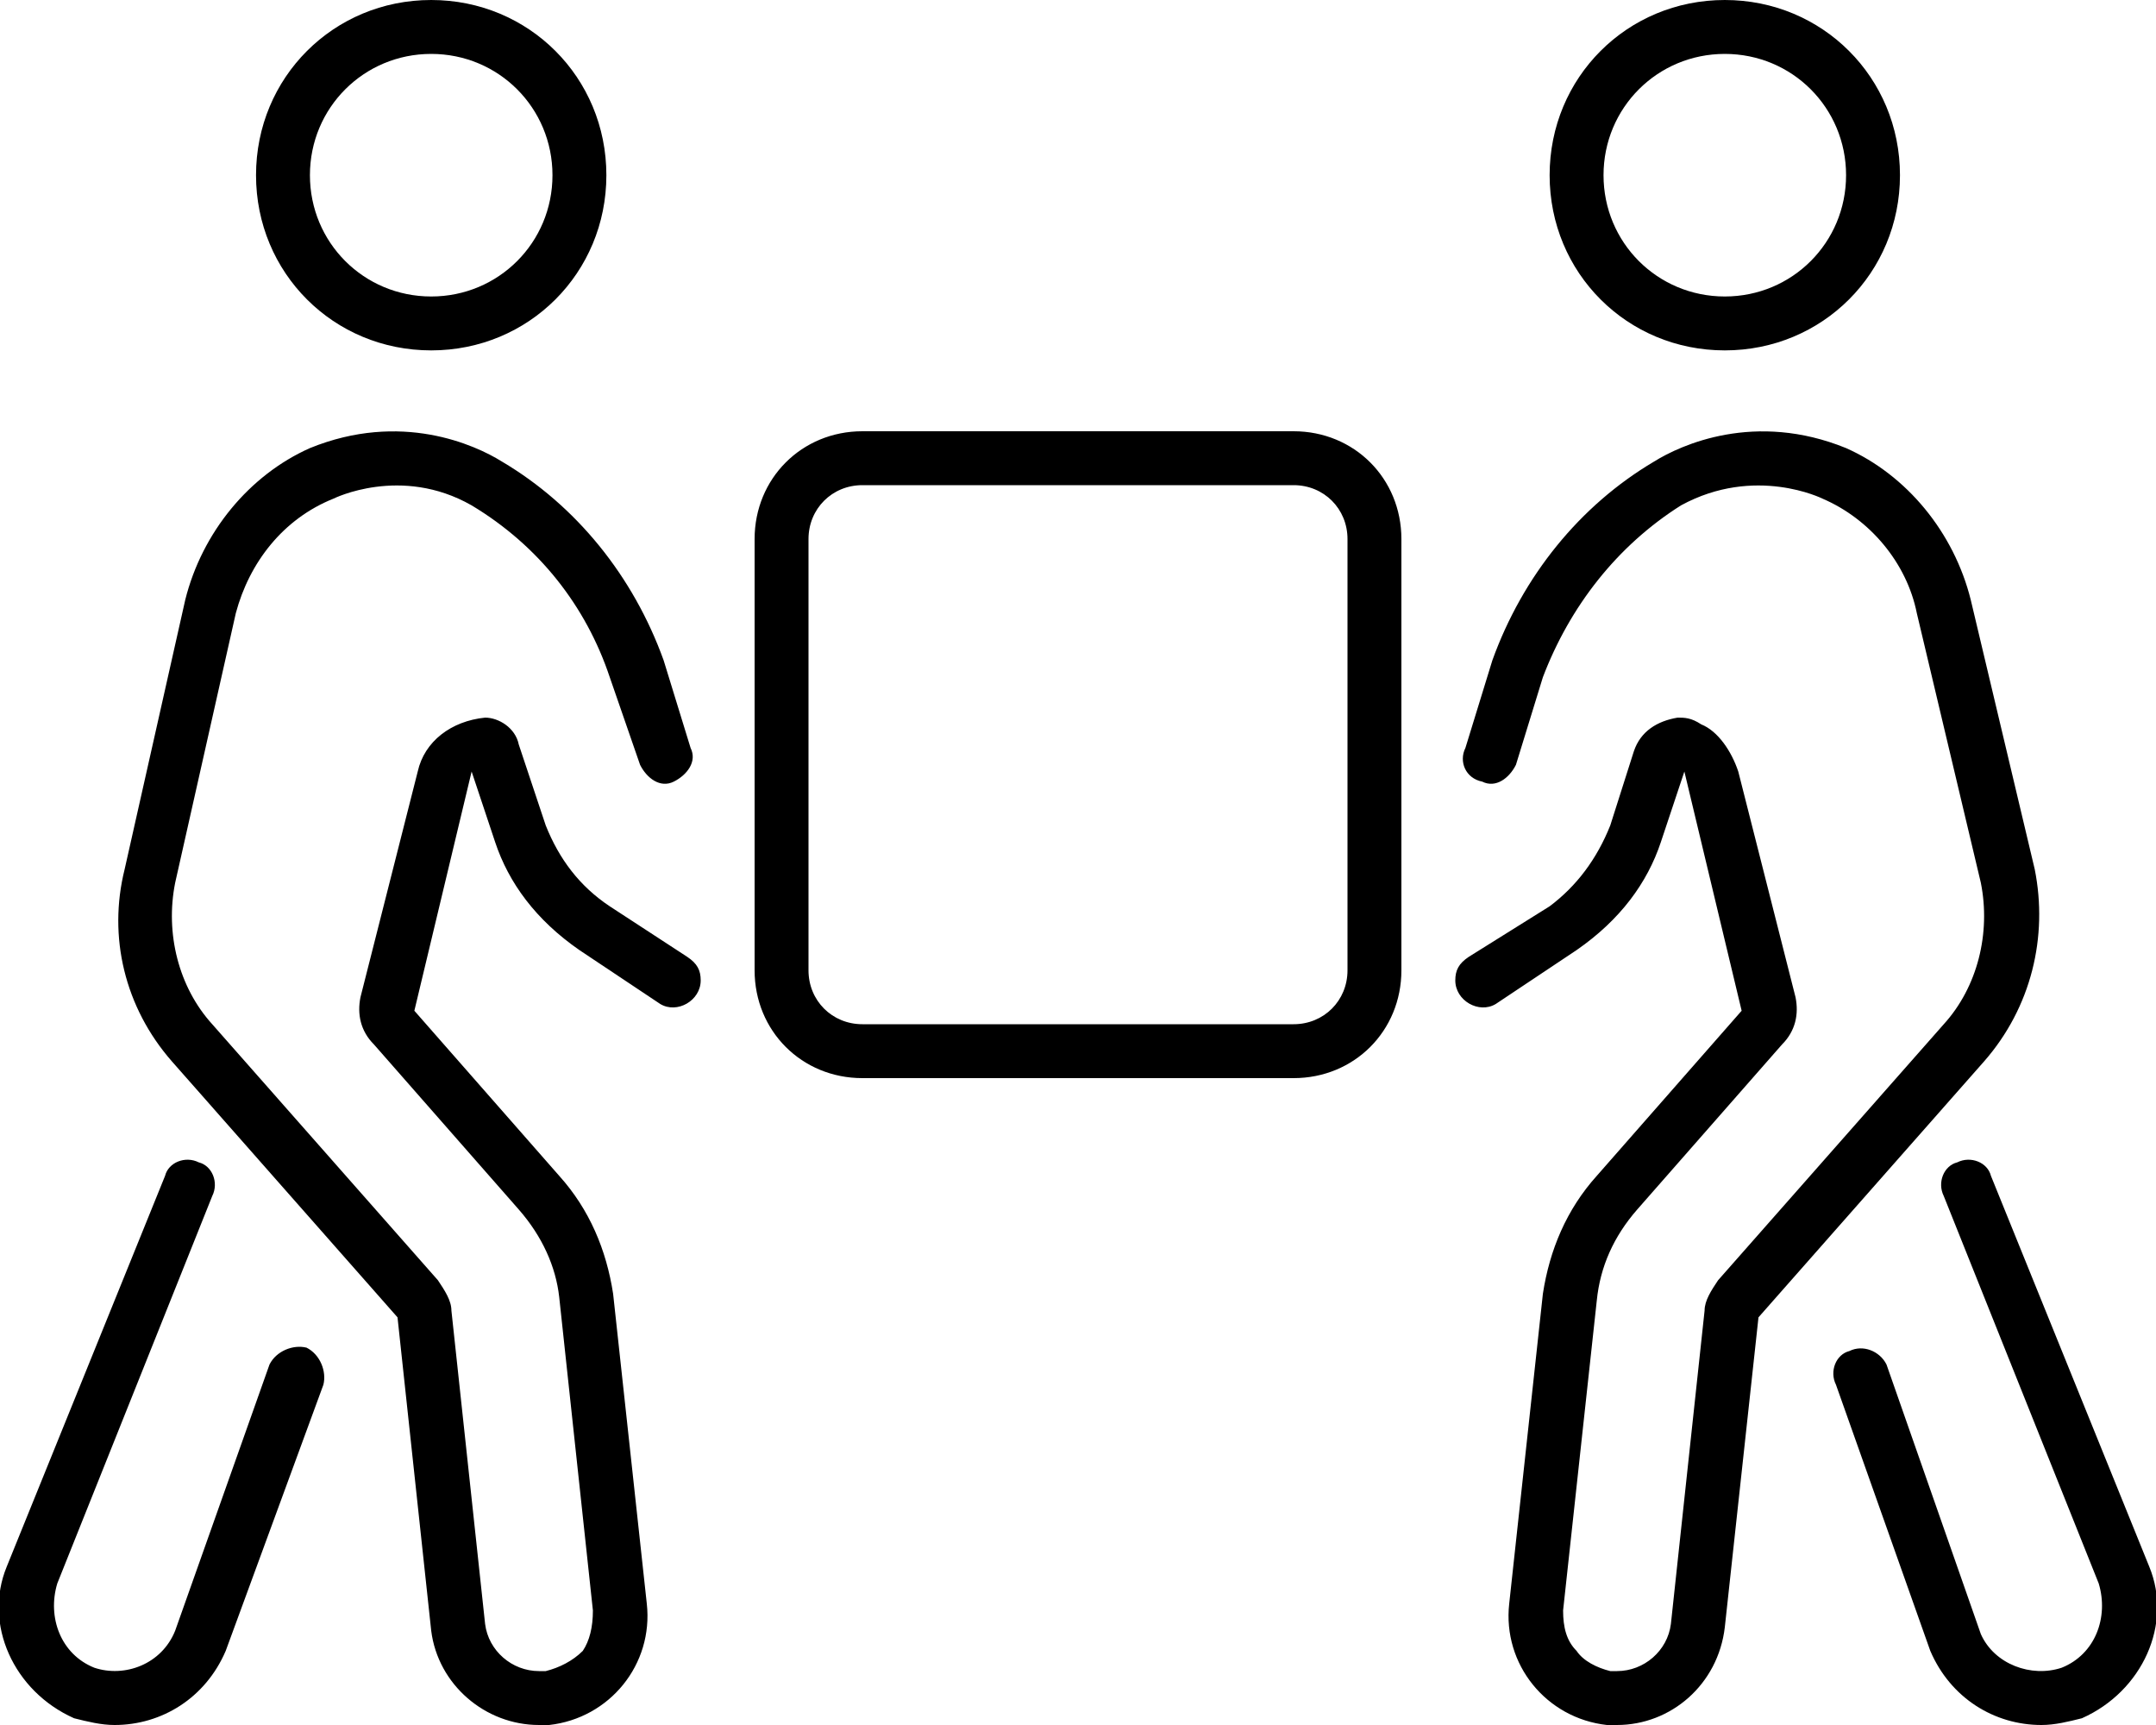 <svg xmlns="http://www.w3.org/2000/svg" viewBox="0 0 640 512"><!-- Font Awesome Pro 6.0.0-alpha1 by @fontawesome - https://fontawesome.com License - https://fontawesome.com/license (Commercial License) --><path d="M384 128H256C238 128 224 142 224 160V288C224 306 238 320 256 320H384C402 320 416 306 416 288V160C416 142 402 128 384 128ZM400 288C400 297 393 304 384 304H256C247 304 240 297 240 288V160C240 151 247 144 256 144H384C393 144 400 151 400 160V288ZM512 104C541 104 564 81 564 52S541 0 512 0C483 0 460 23 460 52S483 104 512 104ZM512 16C532 16 548 32 548 52S532 88 512 88C492 88 476 72 476 52S492 16 512 16ZM604 258L585 178C580 158 566 141 548 133C521 122 499 132 491 137C469 150 452 171 443 196L435 222C433 226 435 231 440 232H440C444 234 448 231 450 227L458 201C466 180 480 162 499 150C521 138 541 148 541 148C555 154 566 167 569 182L588 262C591 277 587 293 577 304L510 380C508 383 506 386 506 389L496 482C495 490 488 496 480 496L478 496C474 495 470 493 468 490C465 487 464 483 464 478L474 386C475 376 479 367 486 359L529 310C533 306 534 301 533 296L516 229C514 223 510 217 505 215C502 213 500 213 498 213C492 214 487 217 485 223L478 245C474 255 468 263 460 269L436 284C433 286 432 288 432 291C432 297 439 301 444 298L468 282C481 273 489 262 493 250L500 229L517 300L474 349C465 359 460 371 458 384L448 476C446 494 459 510 477 512C478 512 479 512 480 512C496 512 510 500 512 483L522 391L589 315C603 299 608 278 604 258ZM638 465L591 349C590 345 585 343 581 345C577 346 575 351 577 355L623 470C626 480 622 491 612 495C603 498 592 494 588 485L560 405C558 401 553 399 549 401C545 402 543 407 545 411L573 490C579 504 592 512 606 512C610 512 614 511 618 510C636 502 645 482 638 465ZM181 269C172 263 166 255 162 245L154 221C153 216 148 213 144 213C134 214 126 220 124 229L107 296C106 301 107 306 111 310L154 359C161 367 165 376 166 385L176 478C176 483 175 487 173 490C170 493 166 495 162 496C162 496 160 496 160 496C152 496 145 490 144 482L134 389C134 386 132 383 130 380L63 304C53 293 49 277 52 262L70 182C74 167 84 154 99 148C99 148 119 138 140 150C160 162 174 180 181 201L190 227C192 231 196 234 200 232S207 226 205 222L197 196C188 171 171 150 149 137C141 132 119 122 92 133C74 141 60 158 55 178L37 258C32 278 37 299 51 315L118 391L128 484C130 500 144 512 160 512C161 512 162 512 163 512C181 510 194 494 192 476L182 384C180 371 175 359 166 349L123 300L140 229L147 250C151 262 159 273 172 282L196 298C201 301 208 297 208 291C208 288 207 286 204 284L181 269ZM91 400C87 399 82 401 80 405L52 484C48 494 37 498 28 495C18 491 14 480 17 470L63 355C65 351 63 346 59 345C55 343 50 345 49 349L2 465C-5 482 4 502 22 510C26 511 30 512 34 512C48 512 61 504 67 490L96 411C97 407 95 402 91 400ZM128 104C157 104 180 81 180 52S157 0 128 0S76 23 76 52S99 104 128 104ZM128 16C148 16 164 32 164 52S148 88 128 88C108 88 92 72 92 52S108 16 128 16Z"/></svg>